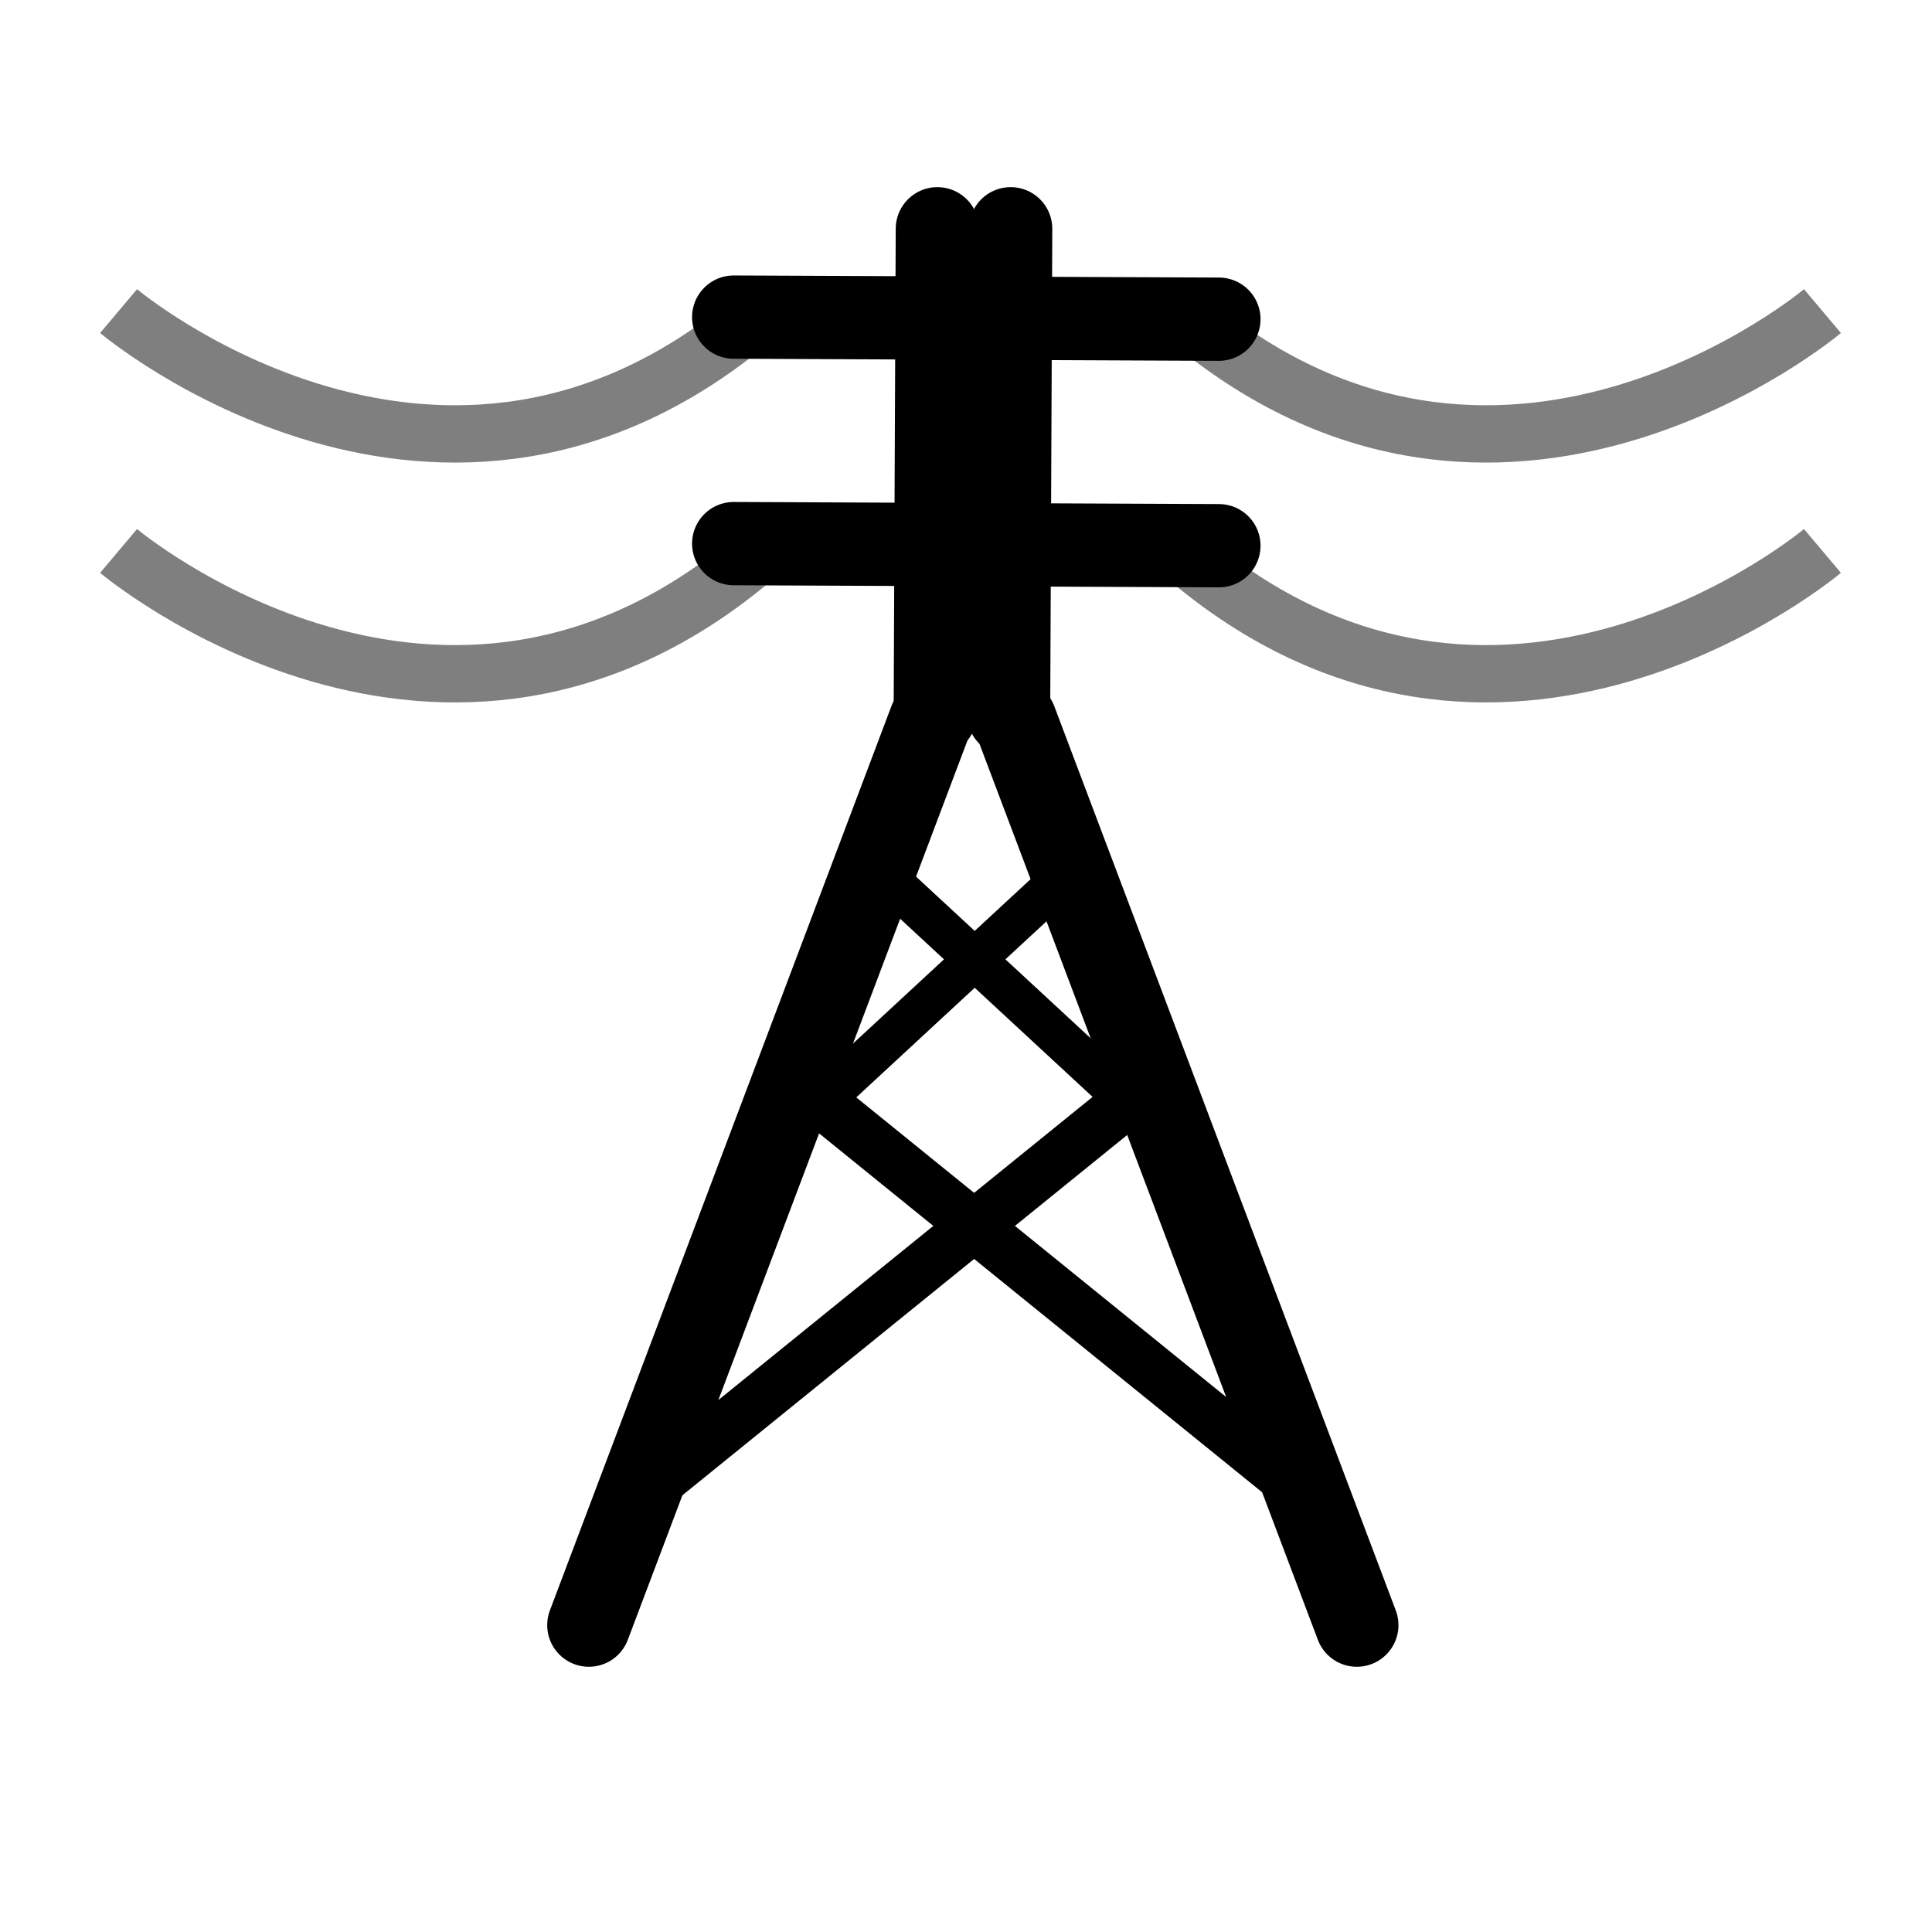 <?xml version="1.0" encoding="UTF-8" standalone="no"?>
<!-- Created with Inkscape (http://www.inkscape.org/) -->

<svg
   xmlns:dc="http://purl.org/dc/elements/1.1/"
   xmlns:cc="http://creativecommons.org/ns#"
   xmlns:rdf="http://www.w3.org/1999/02/22-rdf-syntax-ns#"
   xmlns:svg="http://www.w3.org/2000/svg"
   xmlns="http://www.w3.org/2000/svg"
   xmlns:sodipodi="http://sodipodi.sourceforge.net/DTD/sodipodi-0.dtd"
   xmlns:inkscape="http://www.inkscape.org/namespaces/inkscape"
   version="1.0"
   width="580"
   height="580"
   id="svg2"
   sodipodi:version="0.32"
   inkscape:version="0.91 r13725"
   sodipodi:docname="tower_high2.svg"
   inkscape:output_extension="org.inkscape.output.svg.inkscape">
  <sodipodi:namedview
     inkscape:window-height="1002"
     inkscape:window-width="1278"
     inkscape:pageshadow="2"
     inkscape:pageopacity="0.0"
     guidetolerance="10.0"
     gridtolerance="10.0"
     objecttolerance="10.0"
     borderopacity="1.0"
     bordercolor="#666666"
     pagecolor="#ffffff"
     id="base"
     showgrid="false"
     inkscape:zoom="0.5"
     inkscape:cx="235.63841"
     inkscape:cy="299.39588"
     inkscape:window-x="0"
     inkscape:window-y="24"
     inkscape:current-layer="svg2"
     inkscape:window-maximized="0"
     showguides="true"
     inkscape:guide-bbox="true" />
  <defs
     id="defs4">
    <inkscape:perspective
       sodipodi:type="inkscape:persp3d"
       inkscape:vp_x="0 : 290 : 1"
       inkscape:vp_y="0 : 1000 : 0"
       inkscape:vp_z="580 : 290 : 1"
       inkscape:persp3d-origin="290 : 193.33333 : 1"
       id="perspective12" />
    <style
       type="text/css"
       id="style6">
   
    .fil0 {fill:#EF7900}
   
  </style>
    <inkscape:perspective
       id="perspective6807"
       inkscape:persp3d-origin="29.116032 : 19.410688 : 1"
       inkscape:vp_z="58.232063 : 29.116032 : 1"
       inkscape:vp_y="0 : 1000 : 0"
       inkscape:vp_x="0 : 29.116032 : 1"
       sodipodi:type="inkscape:persp3d" />
    <inkscape:perspective
       id="perspective6954"
       inkscape:persp3d-origin="290 : 193.33333 : 1"
       inkscape:vp_z="580 : 290 : 1"
       inkscape:vp_y="0 : 1000 : 0"
       inkscape:vp_x="0 : 290 : 1"
       sodipodi:type="inkscape:persp3d" />
    <inkscape:perspective
       id="perspective2541"
       inkscape:persp3d-origin="240 : 160 : 1"
       inkscape:vp_z="480 : 240 : 1"
       inkscape:vp_y="0 : 1000 : 0"
       inkscape:vp_x="0 : 240 : 1"
       sodipodi:type="inkscape:persp3d" />
    <inkscape:perspective
       id="perspective2750"
       inkscape:persp3d-origin="215 : 143.33333 : 1"
       inkscape:vp_z="430 : 215 : 1"
       inkscape:vp_y="0 : 1000 : 0"
       inkscape:vp_x="0 : 215 : 1"
       sodipodi:type="inkscape:persp3d" />
    <inkscape:perspective
       id="perspective3730"
       inkscape:persp3d-origin="88.929146 : 101.19778 : 1"
       inkscape:vp_z="177.85829 : 151.79668 : 1"
       inkscape:vp_y="0 : 1000 : 0"
       inkscape:vp_x="0 : 151.79668 : 1"
       sodipodi:type="inkscape:persp3d" />
  </defs>
  <path
     id="path3758"
     d="m 317.848,264.641 -68.504,63.413"
     style="fill:none;stroke:#000000;stroke-width:12.53;stroke-linecap:round;stroke-linejoin:miter;stroke-miterlimit:4;stroke-opacity:1;stroke-dasharray:none"
     inkscape:connector-curvature="0" />
  <path
     style="fill:none;stroke:#000000;stroke-width:12.53;stroke-linecap:round;stroke-linejoin:miter;stroke-miterlimit:4;stroke-opacity:1;stroke-dasharray:none"
     d="m 267.377,264.641 68.504,63.413"
     id="path3768"
     inkscape:connector-curvature="0" />
  <path
     style="fill:none;stroke:#000000;stroke-width:15.422;stroke-linecap:round;stroke-linejoin:miter;stroke-miterlimit:4;stroke-opacity:1;stroke-dasharray:none"
     d="m 242.869,327.873 147.231,119.262"
     id="path3770"
     inkscape:connector-curvature="0"
     sodipodi:nodetypes="cc" />
  <path
     id="path3772"
     d="M 342.013,327.873 194.782,447.135"
     style="fill:none;stroke:#000000;stroke-width:15.422;stroke-linecap:round;stroke-linejoin:miter;stroke-miterlimit:4;stroke-opacity:1;stroke-dasharray:none"
     inkscape:connector-curvature="0"
     sodipodi:nodetypes="cc" />
  <path
     id="path3804"
     d="M 227.114,94.807 C 132.926,175.417 35.598,93.393 35.598,93.393"
     style="opacity:0.5;fill:none;stroke:#000000;stroke-width:17.205;stroke-linecap:butt;stroke-linejoin:miter;stroke-miterlimit:4;stroke-opacity:1;stroke-dasharray:none"
     inkscape:connector-curvature="0" />
  <path
     id="path3816"
     d="M 227.114,166.807 C 132.926,247.417 35.598,165.393 35.598,165.393"
     style="opacity:0.5;fill:none;stroke:#000000;stroke-width:17.205;stroke-linecap:butt;stroke-linejoin:miter;stroke-miterlimit:4;stroke-opacity:1;stroke-dasharray:none"
     inkscape:connector-curvature="0" />
  <path
     style="fill:none;stroke:#000000;stroke-width:25;stroke-linecap:round;stroke-linejoin:round;stroke-miterlimit:4;stroke-opacity:1;stroke-dasharray:none"
     d="M 279.328,216.339 176.777,487.875"
     id="path6338"
     inkscape:connector-curvature="0"
     sodipodi:nodetypes="cc" />
  <path
     inkscape:connector-curvature="0"
     id="path6340"
     d="M 304.777,216.339 407.328,487.875"
     style="fill:none;stroke:#000000;stroke-width:25;stroke-linecap:round;stroke-linejoin:round;stroke-miterlimit:4;stroke-opacity:1;stroke-dasharray:none"
     sodipodi:nodetypes="cc" />
  <path
     sodipodi:nodetypes="cc"
     style="fill:none;stroke:#000000;stroke-width:25;stroke-linecap:round;stroke-linejoin:round;stroke-miterlimit:4;stroke-opacity:1;stroke-dasharray:none"
     d="M 302.777,214.339 303.404,68.682"
     id="path6342"
     inkscape:connector-curvature="0" />
  <path
     inkscape:connector-curvature="0"
     id="path6344"
     d="M 280.777,214.339 281.404,68.682"
     style="fill:none;stroke:#000000;stroke-width:25;stroke-linecap:round;stroke-linejoin:round;stroke-miterlimit:4;stroke-opacity:1;stroke-dasharray:none"
     sodipodi:nodetypes="cc" />
  <path
     inkscape:connector-curvature="0"
     id="path6346"
     d="m 220.262,95.197 145.657,0.627"
     style="fill:none;stroke:#000000;stroke-width:25;stroke-linecap:round;stroke-linejoin:round;stroke-miterlimit:4;stroke-opacity:1;stroke-dasharray:none"
     sodipodi:nodetypes="cc" />
  <path
     sodipodi:nodetypes="cc"
     style="fill:none;stroke:#000000;stroke-width:25;stroke-linecap:round;stroke-linejoin:round;stroke-miterlimit:4;stroke-opacity:1;stroke-dasharray:none"
     d="m 220.262,163.197 145.657,0.627"
     id="path6348"
     inkscape:connector-curvature="0" />
  <path
     inkscape:connector-curvature="0"
     style="opacity:0.5;fill:none;stroke:#000000;stroke-width:17.205;stroke-linecap:butt;stroke-linejoin:miter;stroke-miterlimit:4;stroke-opacity:1;stroke-dasharray:none"
     d="m 355.598,94.807 c 94.188,80.61 191.516,-1.414 191.516,-1.414"
     id="path6358" />
  <path
     inkscape:connector-curvature="0"
     style="opacity:0.5;fill:none;stroke:#000000;stroke-width:17.205;stroke-linecap:butt;stroke-linejoin:miter;stroke-miterlimit:4;stroke-opacity:1;stroke-dasharray:none"
     d="m 355.598,166.807 c 94.188,80.61 191.516,-1.414 191.516,-1.414"
     id="path6360" />
</svg>
